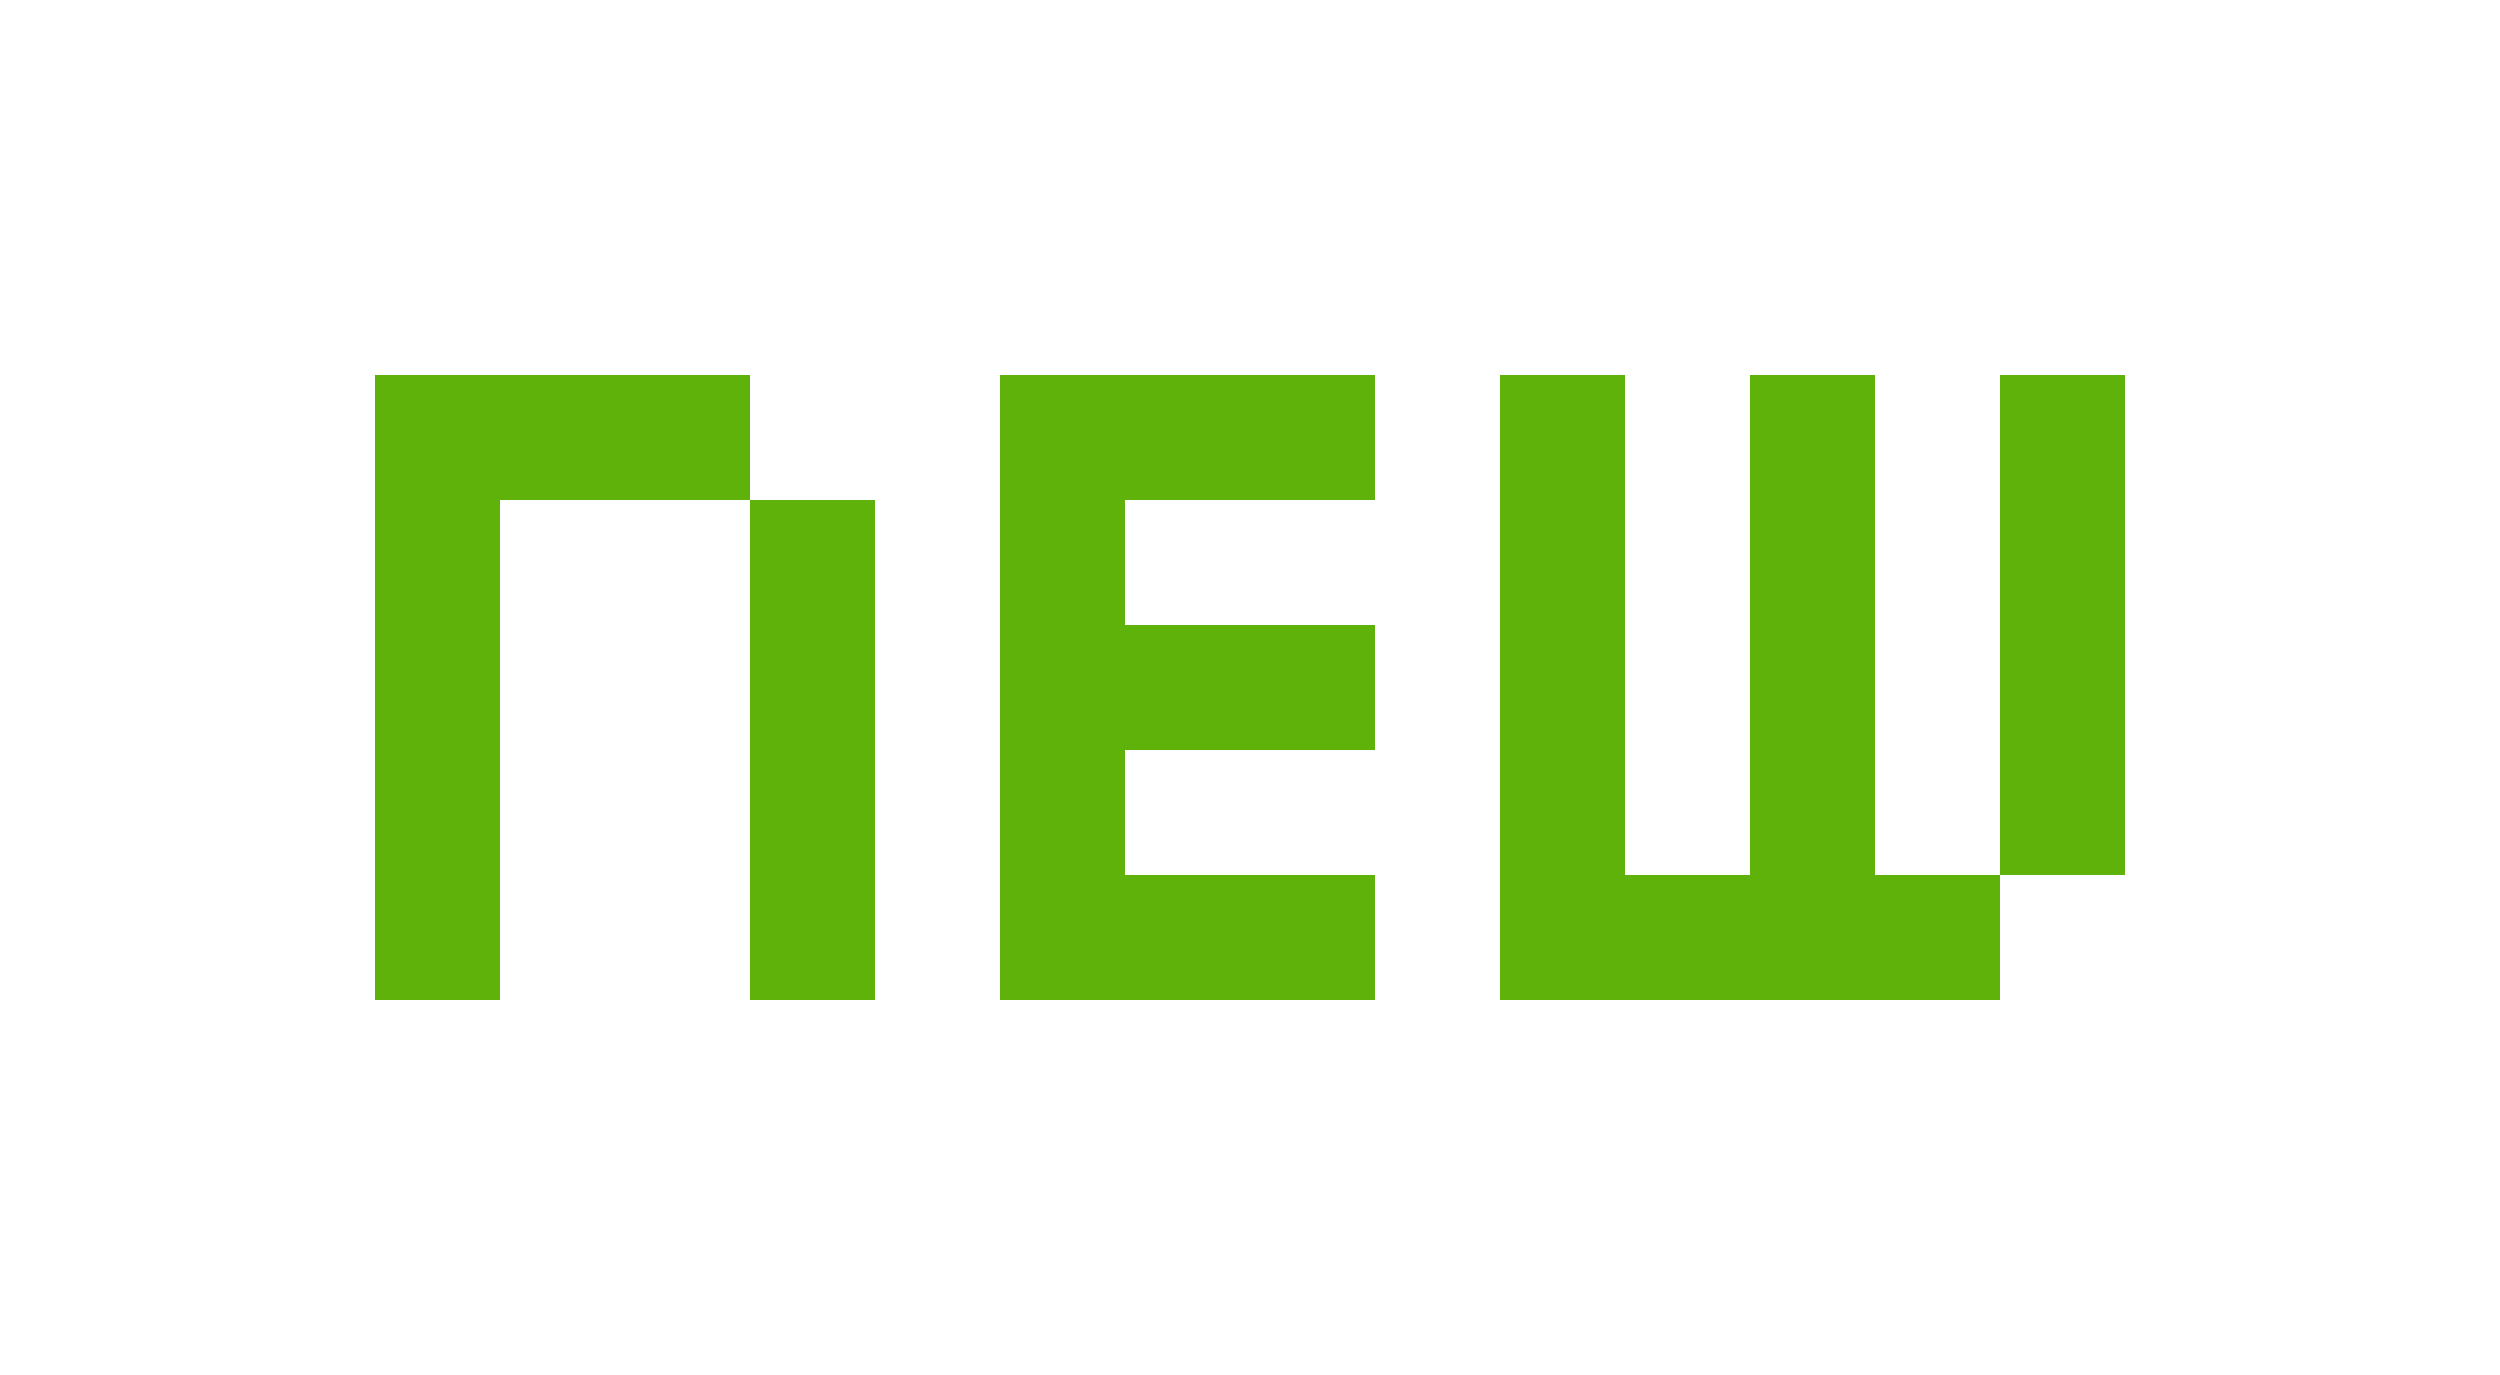 <svg xmlns="http://www.w3.org/2000/svg" width="20" height="11"><path fill="#fff" d="M0 0h20v11H0z"/><path d="M3 3v5h1V4h2v4h1V4H6V3zM11 3H8v5h3V7H9V6h2V5H9V4h2zM12 3v5h4V7h1V3h-1v4h-1V3h-1v4h-1V3z" fill="#5eb20a"/></svg>